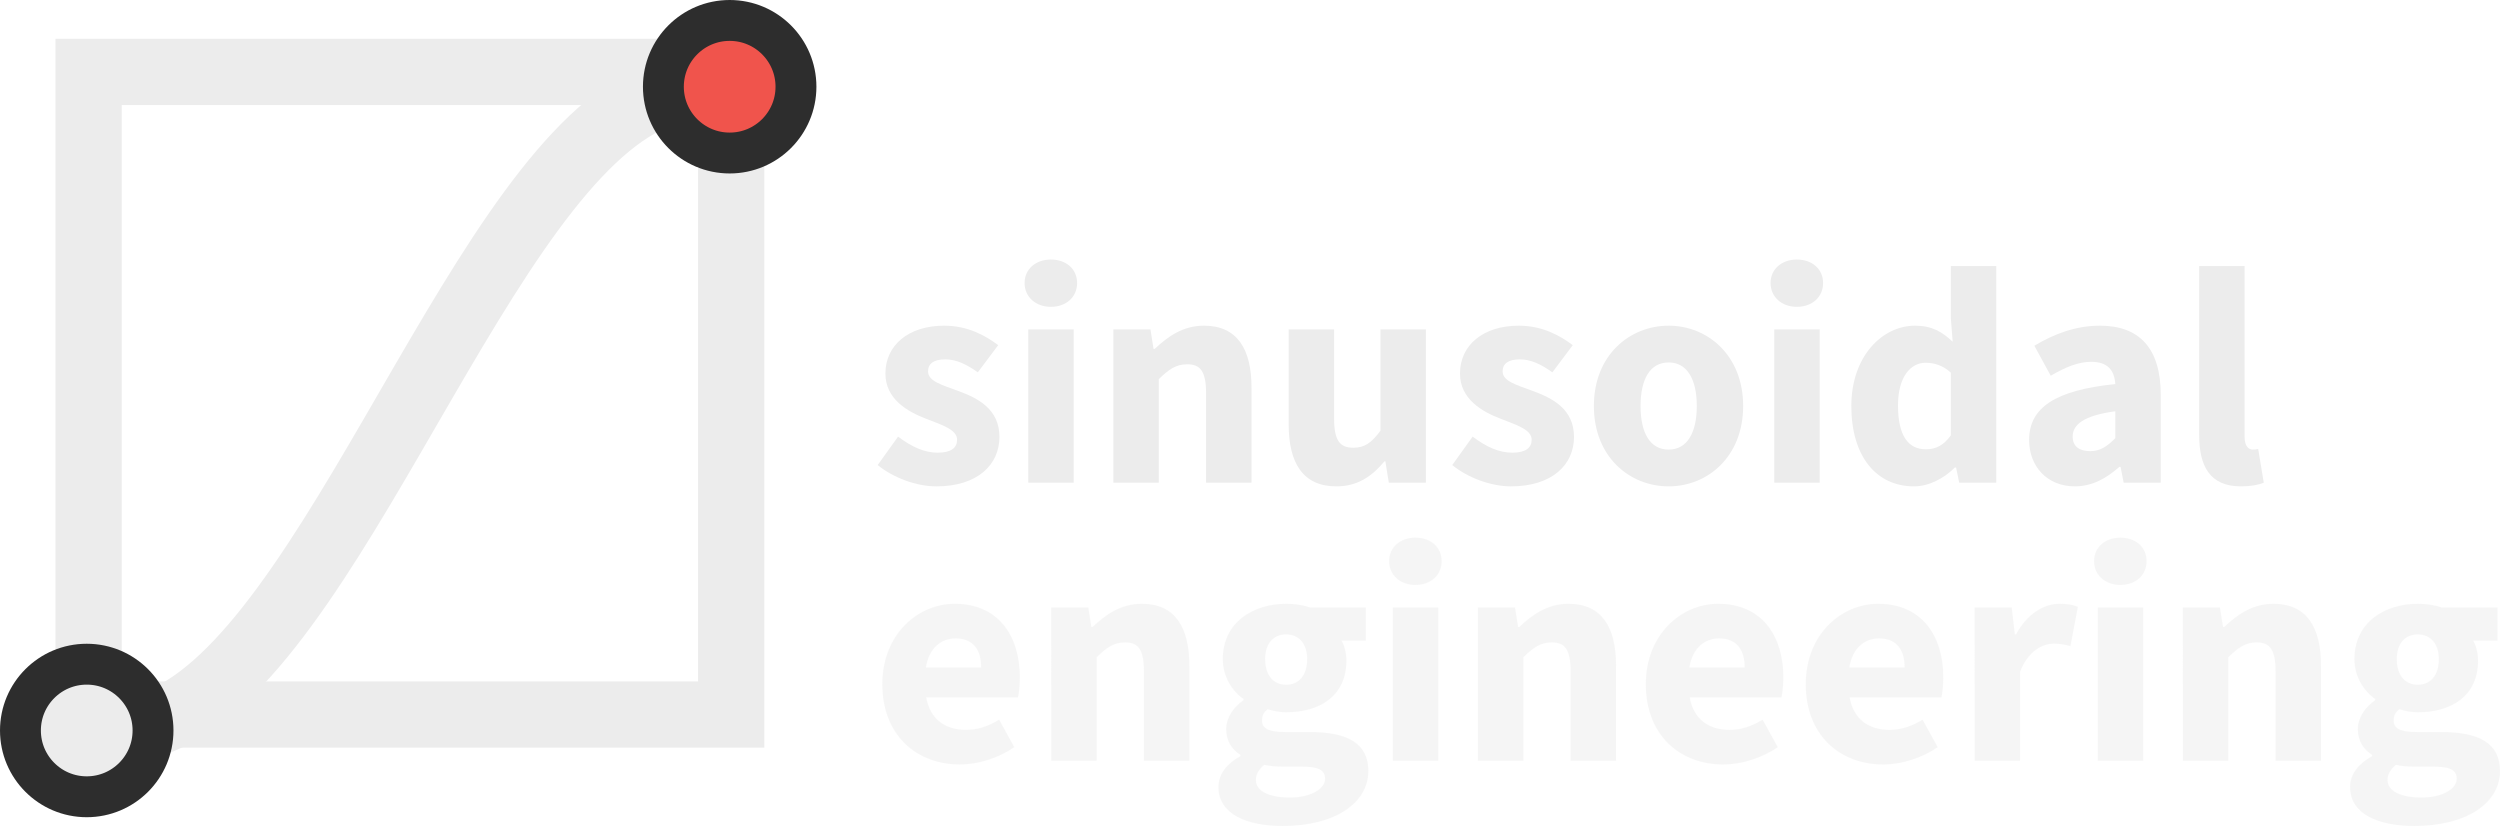 <?xml version="1.0" encoding="UTF-8" standalone="no"?>
<!-- Created with Inkscape (http://www.inkscape.org/) -->

<svg
   xmlns:dc="http://purl.org/dc/elements/1.1/"
   xmlns:cc="http://creativecommons.org/ns#"
   xmlns:rdf="http://www.w3.org/1999/02/22-rdf-syntax-ns#"
   xmlns:svg="http://www.w3.org/2000/svg"
   xmlns="http://www.w3.org/2000/svg"
   xmlns:sodipodi="http://sodipodi.sourceforge.net/DTD/sodipodi-0.dtd"
   xmlns:inkscape="http://www.inkscape.org/namespaces/inkscape"
   width="226.275mm"
   height="74.758mm"
   viewBox="0 0 226.275 74.758"
   version="1.1"
   id="svg9592"
   inkscape:version="0.92.1 r15371"
   sodipodi:docname="logo-text-bg2d2d2d.svg">
  <defs
     id="defs9586">
    <marker
       inkscape:stockid="Arrow1Lstart"
       orient="auto"
       refY="0"
       refX="0"
       id="Arrow1Lstart"
       style="overflow:visible"
       inkscape:isstock="true">
      <path
         id="path10186"
         d="M 0,0 5,-5 -12.5,0 5,5 Z"
         style="fill:#ECECEC;fill-opacity:1;fill-rule:evenodd;stroke:#ECECEC;stroke-width:1pt;stroke-opacity:1"
         transform="matrix(0.8,0,0,0.8,10,0)"
         inkscape:connector-curvature="0" />
    </marker>
  </defs>
  <sodipodi:namedview
     id="base"
     pagecolor="#ffffff"
     bordercolor="#666666"
     borderopacity="1.0"
     inkscape:pageopacity="0.0"
     inkscape:pageshadow="2"
     inkscape:zoom="0.49497475"
     inkscape:cx="222.88728"
     inkscape:cy="251.24669"
     inkscape:document-units="mm"
     inkscape:current-layer="layer1"
     showgrid="false"
     showguides="false"
     inkscape:window-width="819"
     inkscape:window-height="746"
     inkscape:window-x="0"
     inkscape:window-y="22"
     inkscape:window-maximized="0"
     fit-margin-top="0"
     fit-margin-left="0"
     fit-margin-right="0"
     fit-margin-bottom="0">
    <inkscape:grid
       type="xygrid"
       id="grid10184"
       originx="4.842"
       originy="-227.072" />
  </sodipodi:namedview>
  <g
     inkscape:label="Layer 1"
     inkscape:groupmode="layer"
     id="layer1"
     transform="translate(4.842,4.831)">
    <g
       aria-label="sinusoidal
engineering"
       style="font-style:normal;font-variant:normal;font-weight:bold;font-stretch:normal;font-size:27.969px;line-height:90%;font-family:'Source Sans Pro';-inkscape-font-specification:'Source Sans Pro, Bold';text-align:start;letter-spacing:0px;word-spacing:0px;writing-mode:lr-tb;text-anchor:start;fill:#ececec;fill-opacity:1;stroke:none;stroke-width:0.264px;stroke-linecap:butt;stroke-linejoin:miter;stroke-opacity:1"
       id="text6304">
      <path
         d="m 79.911,39.19 c 3.72,0 5.706,-1.958 5.706,-4.475 0,-2.545 -1.986,-3.524 -3.748,-4.167 -1.426,-0.531 -2.713,-0.867 -2.713,-1.762 0,-0.699 0.503,-1.091 1.566,-1.091 0.979,0 1.93,0.448 2.937,1.175 l 1.846,-2.461 c -1.203,-0.895 -2.769,-1.762 -4.895,-1.762 -3.216,0 -5.314,1.762 -5.314,4.335 0,2.293 1.986,3.44 3.664,4.083 1.426,0.559 2.825,0.979 2.825,1.902 0,0.727 -0.531,1.175 -1.762,1.175 -1.175,0 -2.321,-0.503 -3.58,-1.454 l -1.846,2.573 c 1.398,1.147 3.496,1.93 5.314,1.93 z"
         style="stroke-width:0.264px"
         id="path4501" />
      <path
         d="m 88.228,38.854 h 4.111 V 24.981 h -4.111 z m 2.042,-15.914 c 1.398,0 2.377,-0.895 2.377,-2.154 0,-1.259 -0.979,-2.126 -2.377,-2.126 -1.37,0 -2.377,0.867 -2.377,2.126 0,1.259 1.007,2.154 2.377,2.154 z"
         style="stroke-width:0.264px"
         id="path4503" />
      <path
         d="m 95.93,38.854 h 4.111 v -9.37 c 0.895,-0.867 1.538,-1.343 2.573,-1.343 1.175,0 1.706,0.615 1.706,2.629 v 8.083 h 4.111 v -8.614 c 0,-3.468 -1.287,-5.594 -4.307,-5.594 -1.874,0 -3.272,0.979 -4.447,2.098 h -0.112 l -0.28,-1.762 h -3.356 z"
         style="stroke-width:0.264px"
         id="path4505" />
      <path
         d="m 116.103,39.19 c 1.902,0 3.188,-0.867 4.363,-2.265 h 0.084 l 0.308,1.93 h 3.356 V 24.981 h -4.111 v 9.174 c -0.811,1.091 -1.426,1.538 -2.461,1.538 -1.203,0 -1.734,-0.643 -1.734,-2.629 v -8.083 h -4.111 v 8.614 c 0,3.468 1.287,5.594 4.307,5.594 z"
         style="stroke-width:0.264px"
         id="path4507" />
      <path
         d="m 131.916,39.19 c 3.72,0 5.706,-1.958 5.706,-4.475 0,-2.545 -1.986,-3.524 -3.748,-4.167 -1.426,-0.531 -2.713,-0.867 -2.713,-1.762 0,-0.699 0.503,-1.091 1.566,-1.091 0.979,0 1.93,0.448 2.937,1.175 l 1.846,-2.461 c -1.203,-0.895 -2.769,-1.762 -4.895,-1.762 -3.216,0 -5.314,1.762 -5.314,4.335 0,2.293 1.986,3.44 3.664,4.083 1.426,0.559 2.825,0.979 2.825,1.902 0,0.727 -0.531,1.175 -1.762,1.175 -1.175,0 -2.321,-0.503 -3.58,-1.454 l -1.846,2.573 c 1.398,1.147 3.496,1.93 5.314,1.93 z"
         style="stroke-width:0.264px"
         id="path4509" />
      <path
         d="m 146.19,39.19 c 3.496,0 6.741,-2.657 6.741,-7.272 0,-4.615 -3.244,-7.272 -6.741,-7.272 -3.524,0 -6.769,2.657 -6.769,7.272 0,4.615 3.244,7.272 6.769,7.272 z m 0,-3.328 c -1.706,0 -2.545,-1.538 -2.545,-3.944 0,-2.405 0.839,-3.944 2.545,-3.944 1.678,0 2.545,1.538 2.545,3.944 0,2.405 -0.867,3.944 -2.545,3.944 z"
         style="stroke-width:0.264px"
         id="path4511" />
      <path
         d="m 155.747,38.854 h 4.111 V 24.981 h -4.111 z m 2.042,-15.914 c 1.398,0 2.377,-0.895 2.377,-2.154 0,-1.259 -0.979,-2.126 -2.377,-2.126 -1.37,0 -2.377,0.867 -2.377,2.126 0,1.259 1.007,2.154 2.377,2.154 z"
         style="stroke-width:0.264px"
         id="path4513" />
      <path
         d="m 168.4,39.19 c 1.343,0 2.713,-0.727 3.692,-1.706 h 0.112 l 0.28,1.37 h 3.356 V 19.248 H 171.728 v 4.727 l 0.168,2.126 c -0.951,-0.895 -1.874,-1.454 -3.412,-1.454 -2.937,0 -5.762,2.741 -5.762,7.272 0,4.531 2.238,7.272 5.678,7.272 z m 1.063,-3.356 c -1.594,0 -2.517,-1.231 -2.517,-3.972 0,-2.629 1.175,-3.86 2.489,-3.86 0.755,0 1.566,0.224 2.293,0.895 v 5.678 c -0.671,0.923 -1.37,1.259 -2.265,1.259 z"
         style="stroke-width:0.264px"
         id="path4515" />
      <path
         d="m 182.951,39.19 c 1.566,0 2.853,-0.727 4.028,-1.762 h 0.112 l 0.28,1.426 h 3.356 v -7.943 c 0,-4.251 -1.958,-6.265 -5.51,-6.265 -2.182,0 -4.167,0.755 -5.929,1.818 l 1.482,2.713 c 1.343,-0.783 2.489,-1.259 3.664,-1.259 1.51,0 2.098,0.783 2.182,2.014 -5.482,0.559 -7.803,2.154 -7.803,5.062 0,2.349 1.594,4.195 4.139,4.195 z m 1.398,-3.188 c -0.979,0 -1.594,-0.42 -1.594,-1.315 0,-1.063 0.951,-1.902 3.86,-2.293 v 2.433 c -0.727,0.727 -1.343,1.175 -2.265,1.175 z"
         style="stroke-width:0.264px"
         id="path4517" />
      <path
         d="m 197.98,39.19 c 0.923,0 1.622,-0.14 2.07,-0.336 l -0.503,-3.049 c -0.224,0.056 -0.336,0.056 -0.503,0.056 -0.336,0 -0.727,-0.28 -0.727,-1.147 V 19.248 h -4.111 v 15.299 c 0,2.797 0.951,4.643 3.776,4.643 z"
         style="stroke-width:0.264px"
         id="path4519" />
      <path
         d="m 82.036,64.362 c 1.65,0 3.496,-0.587 4.923,-1.566 L 85.589,60.306 c -1.007,0.615 -1.958,0.923 -2.993,0.923 -1.846,0 -3.244,-0.923 -3.608,-2.937 h 8.307 c 0.084,-0.336 0.168,-1.091 0.168,-1.818 0,-3.776 -1.958,-6.657 -5.901,-6.657 -3.328,0 -6.545,2.769 -6.545,7.272 0,4.587 3.049,7.272 7.02,7.272 z m -3.077,-8.782 c 0.28,-1.762 1.398,-2.629 2.685,-2.629 1.65,0 2.321,1.091 2.321,2.629 z"
         style="fill:#ececec;fill-opacity:0.5;stroke-width:0.264px"
         id="path4521" />
      <path
         d="m 90.304,64.026 h 4.111 v -9.37 c 0.895,-0.867 1.538,-1.343 2.573,-1.343 1.175,0 1.706,0.615 1.706,2.629 v 8.083 h 4.111 v -8.614 c 0,-3.468 -1.287,-5.594 -4.307,-5.594 -1.874,0 -3.272,0.979 -4.447,2.098 H 93.939 l -0.28,-1.762 h -3.356 z"
         style="fill:#ececec;fill-opacity:0.5;stroke-width:0.264px"
         id="path4523" />
      <path
         d="m 111.26,69.928 c 4.755,0 7.747,-2.098 7.747,-4.978 0,-2.489 -1.874,-3.524 -5.286,-3.524 h -2.238 c -1.538,0 -2.098,-0.336 -2.098,-1.035 0,-0.475 0.14,-0.727 0.503,-1.035 0.615,0.196 1.175,0.28 1.678,0.28 3.049,0 5.454,-1.482 5.454,-4.671 0,-0.727 -0.196,-1.398 -0.448,-1.818 h 2.21 v -2.993 h -5.062 c -0.615,-0.224 -1.37,-0.336 -2.154,-0.336 -2.993,0 -5.734,1.678 -5.734,5.006 0,1.622 0.895,2.937 1.874,3.608 v 0.112 c -0.895,0.615 -1.566,1.594 -1.566,2.601 0,1.147 0.559,1.874 1.287,2.349 v 0.112 c -1.287,0.727 -1.986,1.65 -1.986,2.797 0,2.461 2.573,3.524 5.818,3.524 z m 0.308,-12.782 c -1.091,0 -1.902,-0.783 -1.902,-2.321 0,-1.482 0.811,-2.238 1.902,-2.238 1.091,0 1.902,0.783 1.902,2.238 0,1.538 -0.811,2.321 -1.902,2.321 z m 0.336,10.209 c -1.846,0 -3.077,-0.559 -3.077,-1.594 0,-0.503 0.252,-0.923 0.755,-1.37 0.448,0.112 1.007,0.168 1.958,0.168 h 1.426 c 1.37,0 2.126,0.224 2.126,1.091 0,0.951 -1.343,1.706 -3.188,1.706 z"
         style="fill:#ececec;fill-opacity:0.5;stroke-width:0.264px"
         id="path4525" />
      <path
         d="m 121.222,64.026 h 4.111 V 50.153 h -4.111 z m 2.042,-15.914 c 1.398,0 2.377,-0.895 2.377,-2.154 0,-1.259 -0.979,-2.126 -2.377,-2.126 -1.37,0 -2.377,0.867 -2.377,2.126 0,1.259 1.007,2.154 2.377,2.154 z"
         style="fill:#ececec;fill-opacity:0.5;stroke-width:0.264px"
         id="path4527" />
      <path
         d="m 128.925,64.026 h 4.111 v -9.37 c 0.895,-0.867 1.538,-1.343 2.573,-1.343 1.175,0 1.706,0.615 1.706,2.629 v 8.083 h 4.111 v -8.614 c 0,-3.468 -1.287,-5.594 -4.307,-5.594 -1.874,0 -3.272,0.979 -4.447,2.098 h -0.112 l -0.28,-1.762 h -3.356 z"
         style="fill:#ececec;fill-opacity:0.5;stroke-width:0.264px"
         id="path4529" />
      <path
         d="m 151.14,64.362 c 1.65,0 3.496,-0.587 4.923,-1.566 l -1.37,-2.489 c -1.007,0.615 -1.958,0.923 -2.993,0.923 -1.846,0 -3.244,-0.923 -3.608,-2.937 h 8.307 c 0.084,-0.336 0.168,-1.091 0.168,-1.818 0,-3.776 -1.958,-6.657 -5.901,-6.657 -3.328,0 -6.545,2.769 -6.545,7.272 0,4.587 3.049,7.272 7.02,7.272 z m -3.077,-8.782 c 0.28,-1.762 1.398,-2.629 2.685,-2.629 1.65,0 2.321,1.091 2.321,2.629 z"
         style="fill:#ececec;fill-opacity:0.5;stroke-width:0.264px"
         id="path4531" />
      <path
         d="m 165.616,64.362 c 1.65,0 3.496,-0.587 4.923,-1.566 l -1.37,-2.489 c -1.007,0.615 -1.958,0.923 -2.993,0.923 -1.846,0 -3.244,-0.923 -3.608,-2.937 h 8.307 c 0.084,-0.336 0.168,-1.091 0.168,-1.818 0,-3.776 -1.958,-6.657 -5.901,-6.657 -3.328,0 -6.545,2.769 -6.545,7.272 0,4.587 3.049,7.272 7.02,7.272 z m -3.077,-8.782 c 0.28,-1.762 1.398,-2.629 2.685,-2.629 1.65,0 2.321,1.091 2.321,2.629 z"
         style="fill:#ececec;fill-opacity:0.5;stroke-width:0.264px"
         id="path4533" />
      <path
         d="m 173.883,64.026 h 4.111 v -8.055 c 0.727,-1.874 2.014,-2.545 3.049,-2.545 0.587,0 1.007,0.084 1.51,0.224 l 0.671,-3.552 c -0.392,-0.168 -0.867,-0.28 -1.65,-0.28 -1.426,0 -2.937,0.895 -3.944,2.769 h -0.112 l -0.28,-2.433 h -3.356 z"
         style="fill:#ececec;fill-opacity:0.5;stroke-width:0.264px"
         id="path4535" />
      <path
         d="m 185.027,64.026 h 4.111 V 50.153 h -4.111 z m 2.042,-15.914 c 1.398,0 2.377,-0.895 2.377,-2.154 0,-1.259 -0.979,-2.126 -2.377,-2.126 -1.37,0 -2.377,0.867 -2.377,2.126 0,1.259 1.007,2.154 2.377,2.154 z"
         style="fill:#ececec;fill-opacity:0.5;stroke-width:0.264px"
         id="path4537" />
      <path
         d="m 192.729,64.026 h 4.111 v -9.37 c 0.895,-0.867 1.538,-1.343 2.573,-1.343 1.175,0 1.706,0.615 1.706,2.629 v 8.083 h 4.111 v -8.614 c 0,-3.468 -1.287,-5.594 -4.307,-5.594 -1.874,0 -3.272,0.979 -4.447,2.098 h -0.112 l -0.28,-1.762 h -3.356 z"
         style="fill:#ececec;fill-opacity:0.5;stroke-width:0.264px"
         id="path4539" />
      <path
         d="m 213.686,69.928 c 4.755,0 7.747,-2.098 7.747,-4.978 0,-2.489 -1.874,-3.524 -5.286,-3.524 h -2.238 c -1.538,0 -2.098,-0.336 -2.098,-1.035 0,-0.475 0.14,-0.727 0.503,-1.035 0.615,0.196 1.175,0.28 1.678,0.28 3.049,0 5.454,-1.482 5.454,-4.671 0,-0.727 -0.196,-1.398 -0.448,-1.818 h 2.21 v -2.993 h -5.062 c -0.615,-0.224 -1.37,-0.336 -2.154,-0.336 -2.993,0 -5.734,1.678 -5.734,5.006 0,1.622 0.895,2.937 1.874,3.608 v 0.112 c -0.895,0.615 -1.566,1.594 -1.566,2.601 0,1.147 0.559,1.874 1.287,2.349 v 0.112 c -1.287,0.727 -1.986,1.65 -1.986,2.797 0,2.461 2.573,3.524 5.818,3.524 z m 0.308,-12.782 c -1.091,0 -1.902,-0.783 -1.902,-2.321 0,-1.482 0.811,-2.238 1.902,-2.238 1.091,0 1.902,0.783 1.902,2.238 0,1.538 -0.811,2.321 -1.902,2.321 z m 0.336,10.209 c -1.846,0 -3.077,-0.559 -3.077,-1.594 0,-0.503 0.252,-0.923 0.755,-1.37 0.448,0.112 1.007,0.168 1.958,0.168 h 1.426 c 1.37,0 2.126,0.224 2.126,1.091 0,0.951 -1.343,1.706 -3.188,1.706 z"
         style="fill:#ececec;fill-opacity:0.5;stroke-width:0.264px"
         id="path4541" />
    </g>
    <g
       id="g10518">
      <g
         transform="translate(2.989,2.373)"
         style="stroke-width:6;stroke-miterlimit:4;stroke-dasharray:none"
         id="g10505">
        <g
           transform="matrix(0.282,0,0,0.282,237.858,-1729.148)"
           style="stroke:#ECECEC;stroke-width:21.26;stroke-miterlimit:4;stroke-dasharray:none;stroke-opacity:1"
           id="g6292">
          <rect
             y="6129.265"
             x="-842.804"
             height="206.25"
             width="206.25"
             id="rect6290"
             style="opacity:1;fill:none;fill-opacity:1;stroke:#ECECEC;stroke-width:21.26;stroke-miterlimit:4;stroke-dasharray:none;stroke-dashoffset:0;stroke-opacity:1" />
        </g>
        <path
           id="path6294"
           title="sin(x/2)"
           d="m 55.562,0.667 c -0.928,0 -1.857,0.133 -2.785,0.397 -0.928,0.264 -1.857,0.659 -2.785,1.18 -0.928,0.521 -1.857,1.167 -2.785,1.931 -0.928,0.763 -1.857,1.644 -2.785,2.629 -0.928,0.985 -1.857,2.075 -2.785,3.256 -0.928,1.18 -1.857,2.45 -2.785,3.793 -0.928,1.343 -1.857,2.758 -2.785,4.227 -0.928,1.469 -1.857,2.992 -2.785,4.546 -0.928,1.555 -1.857,3.143 -2.785,4.741 -0.928,1.599 -1.857,3.208 -2.785,4.807 -0.928,1.599 -1.857,3.186 -2.785,4.741 -0.928,1.555 -1.857,3.077 -2.785,4.546 -0.928,1.469 -1.857,2.885 -2.785,4.228 -0.928,1.343 -1.857,2.613 -2.785,3.793 -0.928,1.18 -1.857,2.27 -2.785,3.256 -0.928,0.985 -1.857,1.866 -2.785,2.629 -0.928,0.764 -1.857,1.41 -2.785,1.931 C 7.288,57.819 6.359,58.214 5.431,58.478 4.503,58.742 3.574,58.875 2.646,58.875"
           style="opacity:1;fill:none;fill-opacity:1;stroke:#ECECEC;stroke-width:6;stroke-miterlimit:4;stroke-dasharray:none;stroke-dashoffset:0;stroke-opacity:1"
           inkscape:connector-curvature="0" />
      </g>
      <ellipse
         ry="6"
         rx="6"
         style="opacity:1;fill:#ECECEC;fill-opacity:1;stroke:#2d2d2d;stroke-width:3.7;stroke-miterlimit:4;stroke-dasharray:none;stroke-dashoffset:0;stroke-opacity:1"
         id="ellipse6298"
         cx="3.008"
         cy="61.285" />
      <ellipse
         cy="3.019"
         cx="61.201"
         id="ellipse10510"
         style="opacity:1;fill:#f0544c;fill-opacity:1;stroke:#2d2d2d;stroke-width:3.7;stroke-miterlimit:4;stroke-dasharray:none;stroke-dashoffset:0;stroke-opacity:1"
         rx="6"
         ry="6" />
    </g>
  </g>
</svg>
